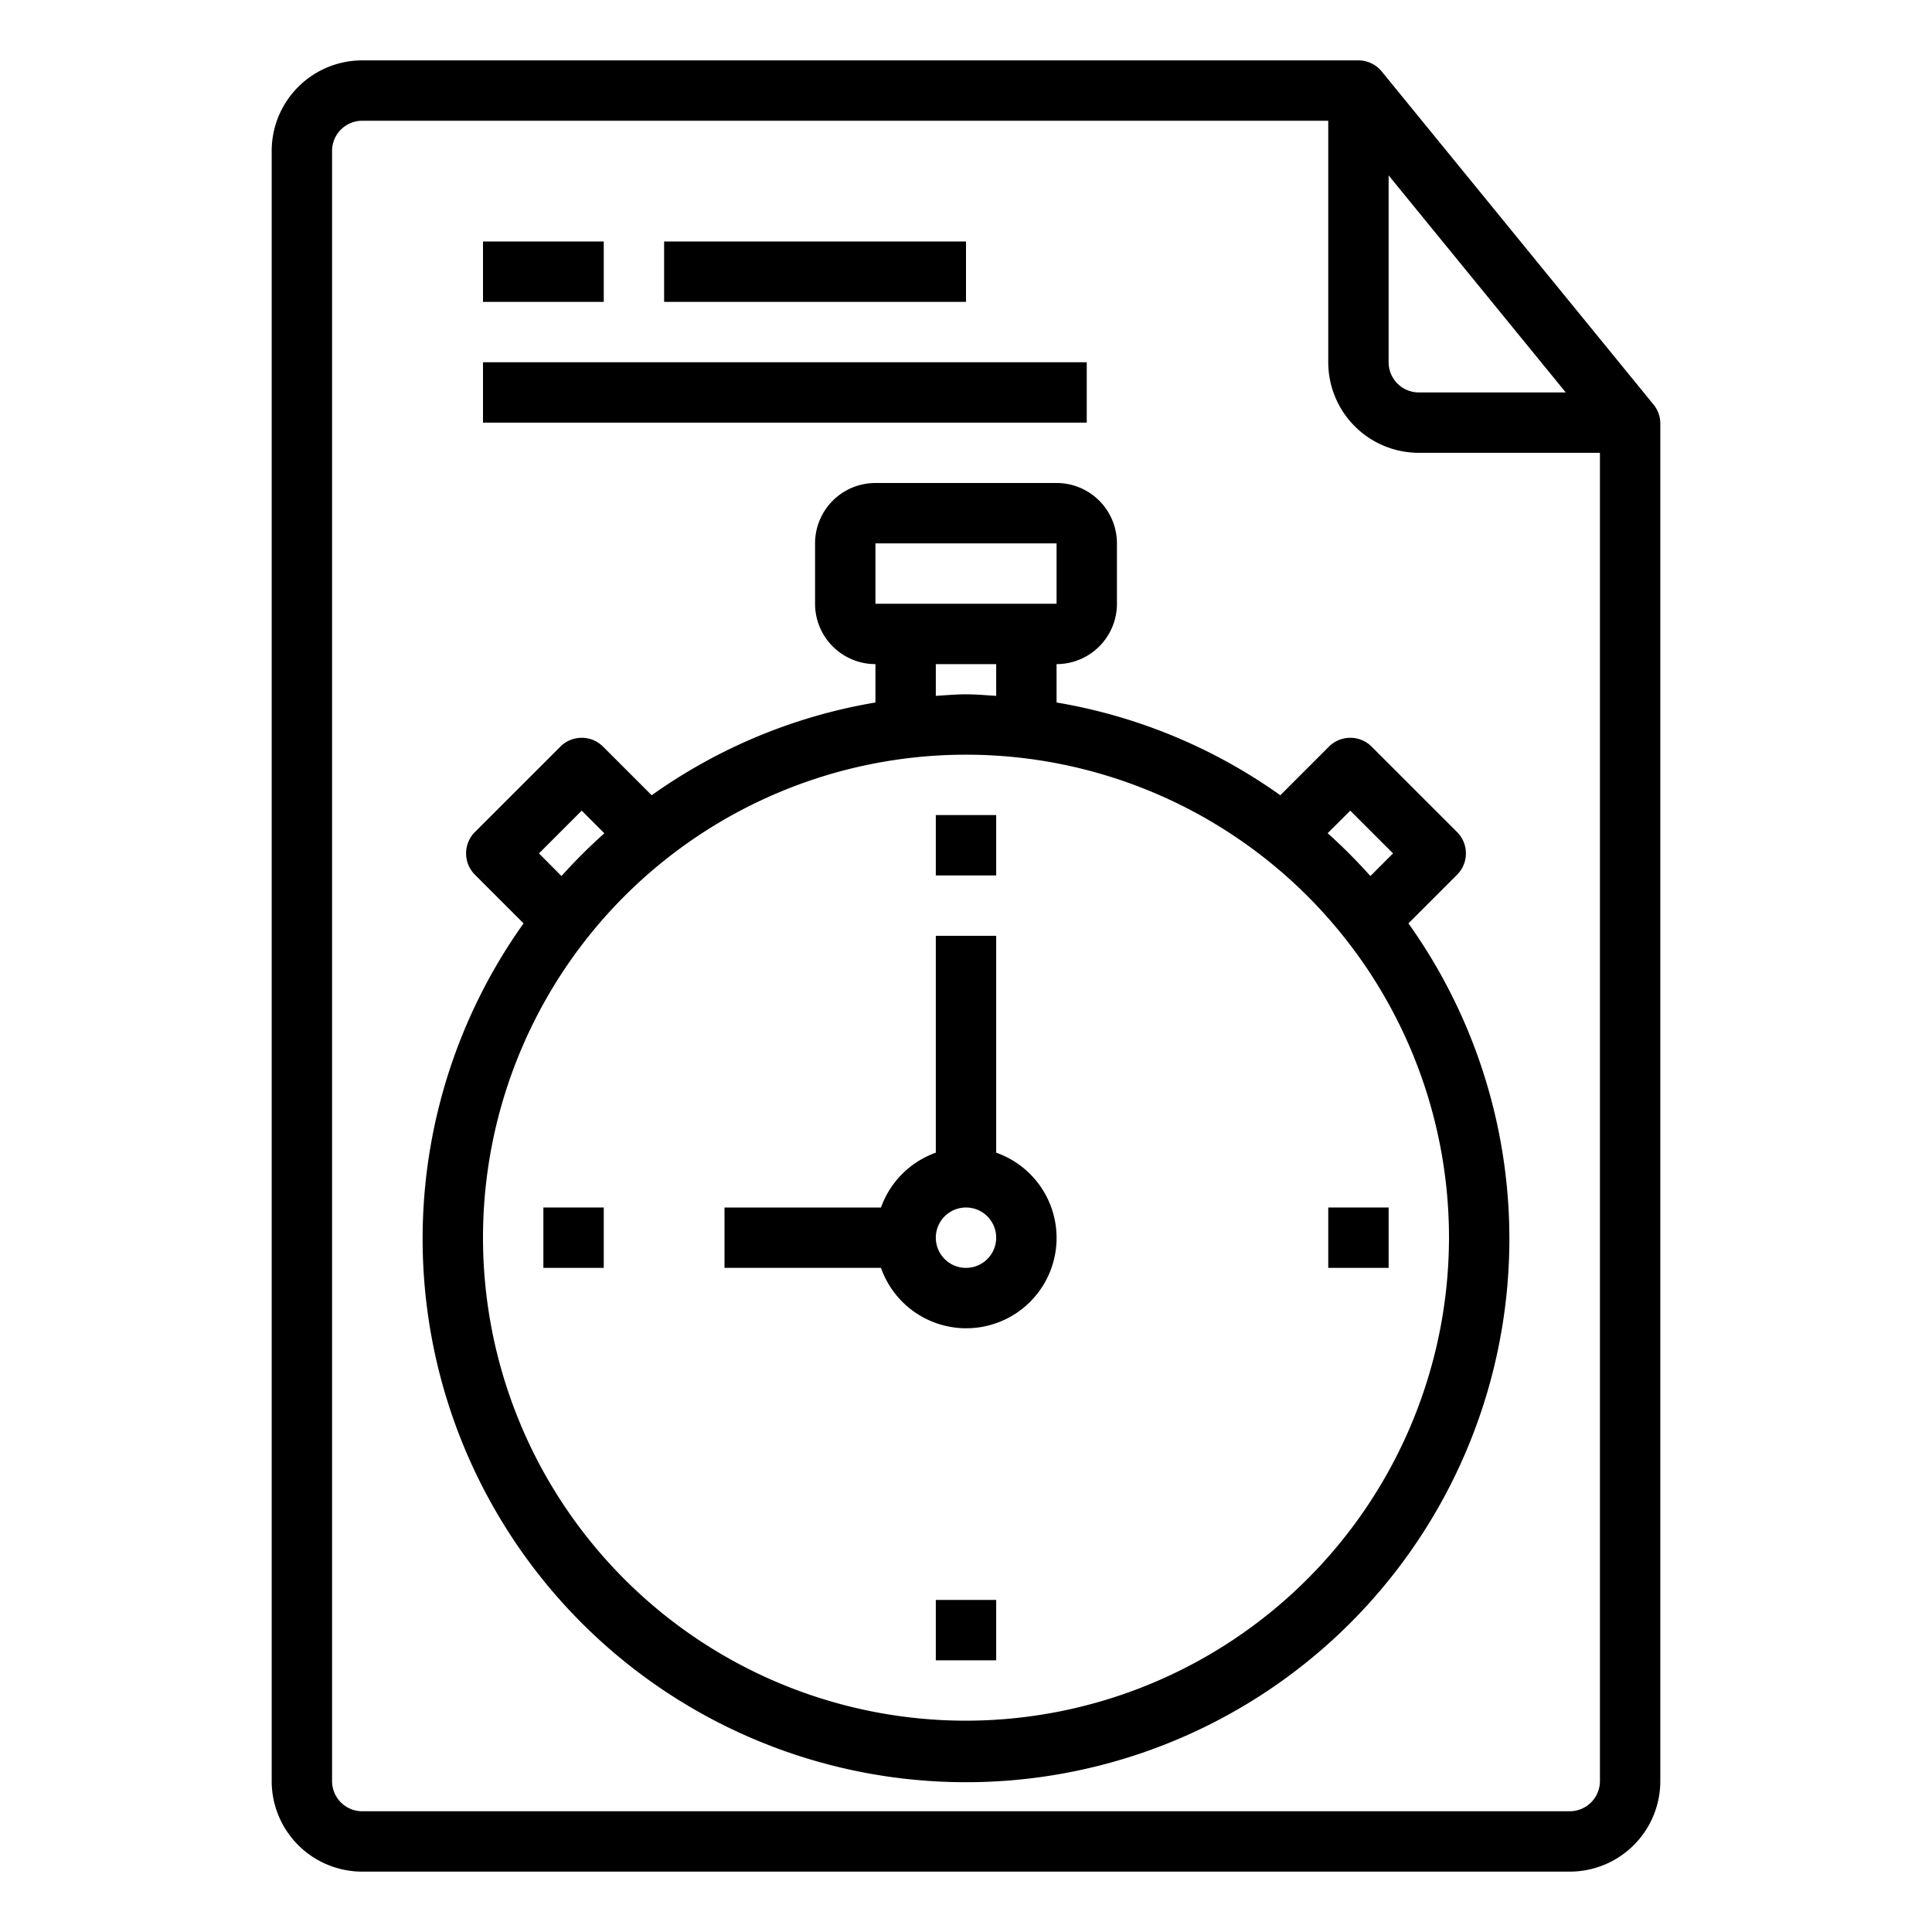 <svg xmlns="http://www.w3.org/2000/svg" viewBox="0 0 64 64" x="0px" y="0px"><g data-name="Time To Work"><path d="M33,38.184V31H31v7.184A3,3,0,0,0,29.184,40H24v2h5.184A2.993,2.993,0,1,0,33,38.184ZM32,42a1,1,0,1,1,1-1A1,1,0,0,1,32,42Z"></path><rect x="18" y="40" width="2" height="2"></rect><rect x="31" y="53" width="2" height="2"></rect><rect x="44" y="40" width="2" height="2"></rect><rect x="31" y="27" width="2" height="2"></rect><path d="M48.267,28.977a1,1,0,0,0,0-1.415l-2.83-2.829a1,1,0,0,0-1.414,0l-1.611,1.611A17.893,17.893,0,0,0,35,23.271V22a2,2,0,0,0,2-2V18a2,2,0,0,0-2-2H29a2,2,0,0,0-2,2v2a2,2,0,0,0,2,2v1.271a17.879,17.879,0,0,0-7.412,3.073l-1.611-1.611a1,1,0,0,0-1.414,0l-2.83,2.829a1,1,0,0,0,0,1.415l1.611,1.611a18,18,0,1,0,29.312,0ZM44.73,26.854l1.416,1.416-.75.75A18.191,18.191,0,0,0,43.98,27.6ZM29,18h6v2H29Zm2,4h2v1.051c-.333-.019-.662-.051-1-.051s-.667.032-1,.051ZM17.854,28.27l1.416-1.416.75.75A18.191,18.191,0,0,0,18.6,29.02ZM32,57A16,16,0,1,1,48,41,16.019,16.019,0,0,1,32,57Z"></path><path d="M54.774,13.4l-9-11.03A1,1,0,0,0,45,2H12A3,3,0,0,0,9,5V59a3,3,0,0,0,3,3H52a3,3,0,0,0,3-3V14.03A.992.992,0,0,0,54.774,13.4ZM46,5.81,51.868,13H47a1,1,0,0,1-1-1ZM52,60H12a1,1,0,0,1-1-1V5a1,1,0,0,1,1-1H44v8a3,3,0,0,0,3,3h6V59A1,1,0,0,1,52,60Z"></path><rect x="16" y="8" width="4" height="2"></rect><rect x="22" y="8" width="10" height="2"></rect><rect x="16" y="12" width="20" height="2"></rect></g></svg>